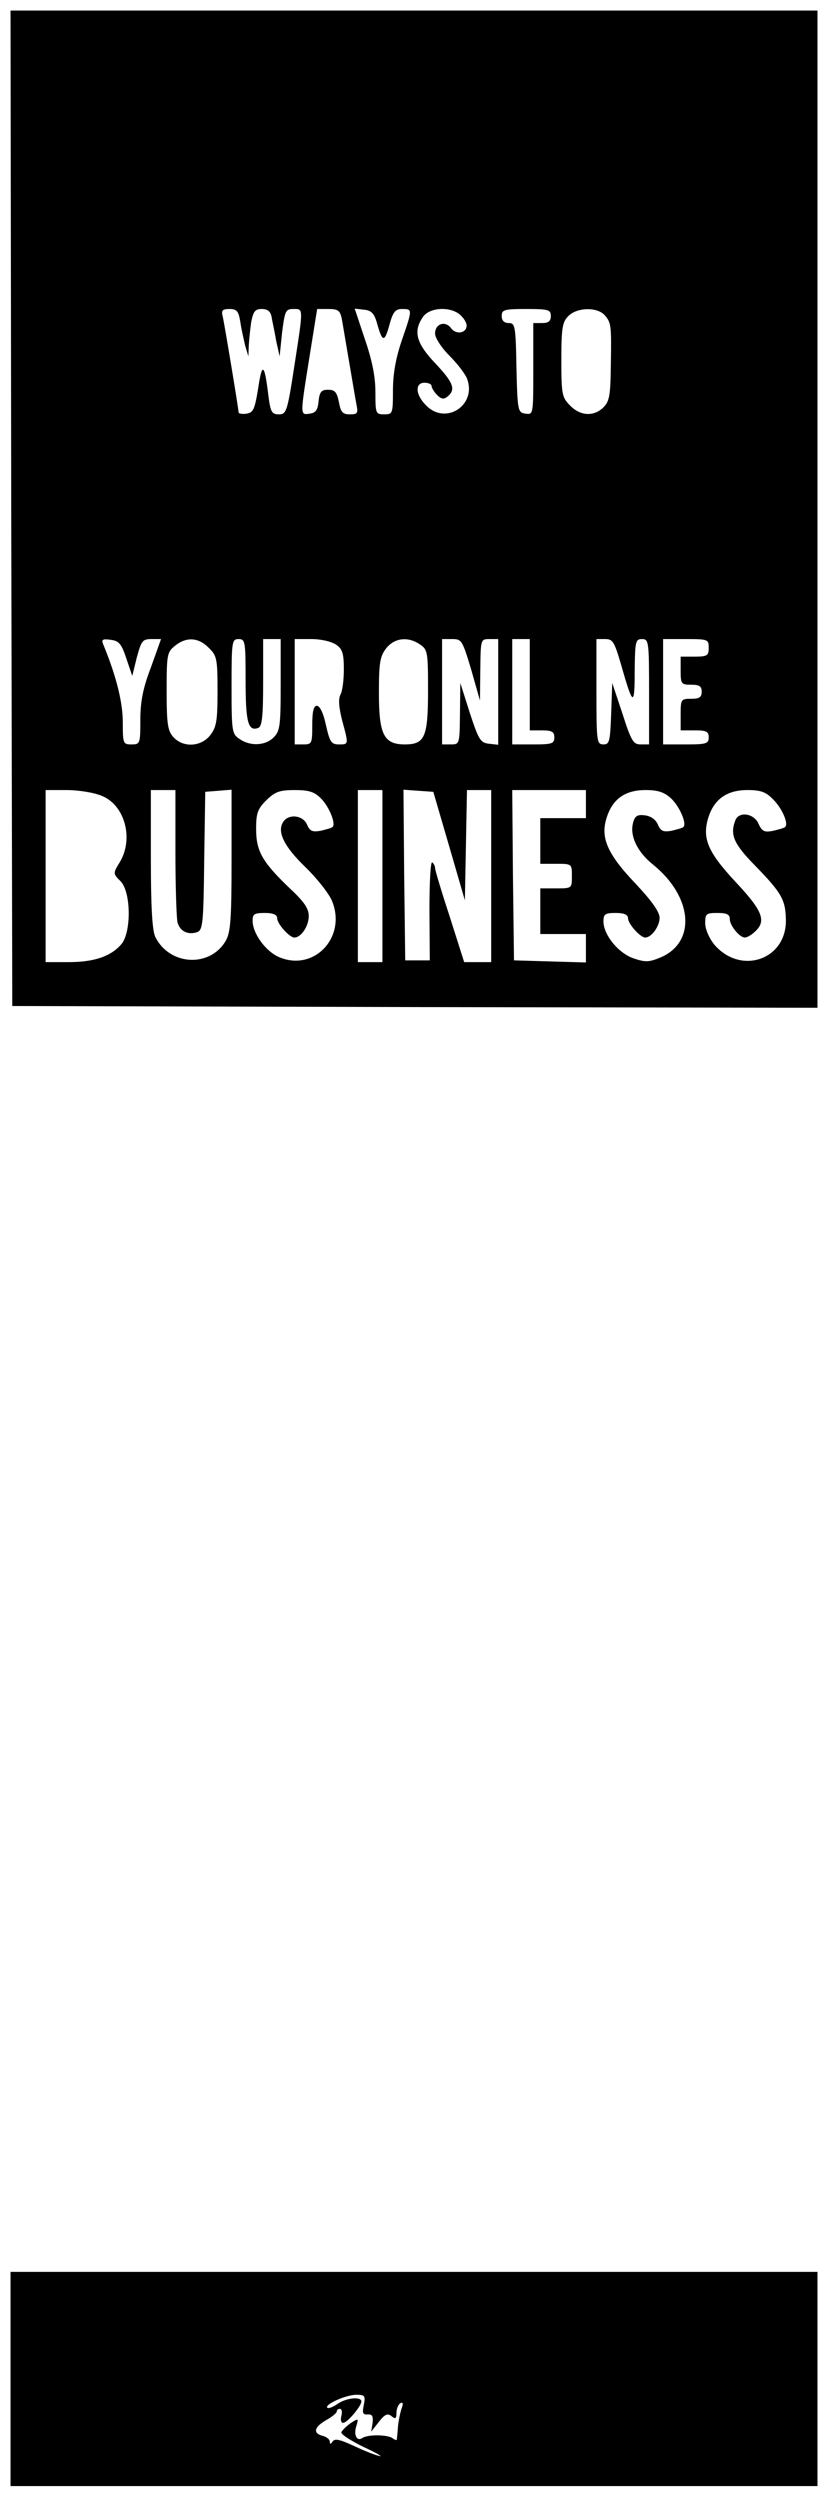 <?xml version="1.0" standalone="no"?>
<!DOCTYPE svg PUBLIC "-//W3C//DTD SVG 20010904//EN"
 "http://www.w3.org/TR/2001/REC-SVG-20010904/DTD/svg10.dtd">
<svg version="1.0" xmlns="http://www.w3.org/2000/svg"
 width="236pt" height="712pt" viewBox="0 0 236 712"
 preserveAspectRatio="xMidYMid meet">
<g transform="translate(0,712) scale(0.1,-0.1)"
fill="#000000" stroke="none">
<path d="M32 5673 l3 -1418 1148 -3 1147 -2 0 1420 0 1420 -1150 0 -1150 0 2
-1417z m653 530 c3 -21 10 -51 14 -68 l9 -30 1 30 c1 17 4 47 7 68 6 30 11 37
30 37 17 0 25 -7 28 -22 2 -13 9 -43 13 -68 l10 -45 7 68 c8 62 10 67 32 67
29 0 29 6 3 -162 -20 -131 -23 -138 -44 -138 -20 0 -24 6 -30 53 -11 92 -18
97 -29 22 -10 -61 -14 -70 -33 -73 -13 -2 -23 0 -23 4 0 9 -39 244 -45 272 -5
18 -1 22 19 22 21 0 26 -6 31 -37z m289 10 c3 -16 12 -71 21 -123 9 -52 18
-107 21 -122 5 -25 3 -28 -19 -28 -20 0 -26 6 -31 35 -6 28 -11 35 -31 35 -19
0 -24 -6 -27 -32 -2 -25 -8 -34 -25 -36 -28 -4 -28 -8 -1 161 l22 137 32 0
c27 0 33 -4 38 -27z m101 -15 c15 -53 21 -54 35 -3 10 37 17 45 36 45 30 0 30
0 -1 -90 -17 -50 -25 -95 -25 -142 0 -66 -1 -68 -25 -68 -24 0 -25 2 -25 63 0
44 -9 90 -30 151 l-29 87 27 -3 c21 -2 29 -11 37 -40z m237 25 c10 -9 18 -22
18 -30 0 -22 -30 -27 -44 -8 -17 23 -46 13 -46 -15 0 -12 18 -40 41 -63 23
-23 45 -52 50 -65 29 -75 -60 -134 -116 -77 -31 30 -33 65 -5 65 11 0 20 -4
20 -9 0 -5 7 -17 16 -26 12 -12 19 -13 30 -4 24 20 16 40 -36 95 -54 57 -63
91 -34 132 19 27 78 30 106 5z m258 -3 c0 -15 -7 -20 -25 -20 l-25 0 0 -131
c0 -130 0 -130 -22 -127 -22 3 -23 7 -26 131 -2 119 -4 127 -22 127 -13 0 -20
7 -20 20 0 18 7 20 70 20 63 0 70 -2 70 -20z m153 3 c19 -22 20 -27 18 -145
-1 -84 -4 -101 -21 -118 -27 -27 -66 -25 -95 5 -23 23 -25 31 -25 130 0 92 3
108 20 125 25 25 81 26 103 3z m-1363 -978 l17 -50 13 53 c13 47 16 52 42 52
l27 0 -29 -81 c-23 -60 -30 -98 -30 -150 0 -67 -1 -69 -25 -69 -24 0 -25 2
-25 63 0 56 -18 130 -55 220 -7 16 -3 18 20 15 24 -3 31 -11 45 -53z m235 30
c23 -22 25 -31 25 -123 0 -85 -3 -103 -21 -126 -26 -33 -77 -36 -105 -5 -16
18 -19 37 -19 131 0 103 1 111 24 129 32 26 67 24 96 -6z m105 -93 c0 -118 7
-146 36 -135 11 4 14 33 14 129 l0 124 25 0 25 0 0 -130 c0 -117 -2 -132 -20
-150 -24 -24 -67 -26 -98 -4 -21 14 -22 22 -22 150 0 127 1 134 20 134 19 0
20 -7 20 -118z m258 102 c18 -12 22 -25 22 -70 0 -31 -4 -63 -10 -73 -6 -12
-4 -36 5 -72 19 -70 19 -69 -9 -69 -22 0 -26 7 -37 55 -7 33 -17 55 -26 55 -9
0 -13 -16 -13 -55 0 -52 -1 -55 -25 -55 l-25 0 0 150 0 150 48 0 c27 0 57 -7
70 -16z m240 0 c21 -14 22 -23 22 -131 0 -132 -9 -153 -66 -153 -60 0 -74 28
-74 146 0 87 3 105 21 128 24 30 63 34 97 10z m145 -71 l25 -88 1 88 c1 86 1
87 26 87 l25 0 0 -151 0 -150 -27 3 c-24 3 -29 12 -54 88 l-27 85 -1 -87 c-1
-87 -1 -88 -26 -88 l-25 0 0 150 0 150 29 0 c27 0 29 -4 54 -87z m167 -43 l0
-130 35 0 c28 0 35 -4 35 -20 0 -18 -7 -20 -60 -20 l-60 0 0 150 0 150 25 0
25 0 0 -130z m260 58 c34 -120 39 -122 39 -20 1 85 2 92 21 92 19 0 20 -7 20
-150 l0 -150 -24 0 c-21 0 -27 10 -52 88 l-29 87 -3 -87 c-3 -80 -5 -88 -22
-88 -19 0 -20 8 -20 150 l0 150 25 0 c22 0 26 -8 45 -72z m250 47 c0 -22 -4
-25 -40 -25 l-40 0 0 -40 c0 -38 2 -40 30 -40 23 0 30 -4 30 -20 0 -16 -7 -20
-30 -20 -29 0 -30 -2 -30 -45 l0 -45 40 0 c33 0 40 -3 40 -20 0 -18 -7 -20
-65 -20 l-65 0 0 150 0 150 65 0 c63 0 65 -1 65 -25z m-1731 -421 c67 -26 93
-123 52 -190 -19 -31 -19 -32 2 -53 31 -30 32 -148 2 -181 -30 -34 -77 -50
-150 -50 l-65 0 0 245 0 245 60 0 c33 0 77 -7 99 -16z m211 -161 c0 -98 3
-188 6 -200 7 -25 29 -36 55 -28 17 6 19 22 21 203 l3 197 38 3 37 3 0 -201
c0 -171 -3 -206 -17 -230 -45 -76 -159 -70 -200 11 -9 17 -13 85 -13 222 l0
197 35 0 35 0 0 -177z m415 153 c23 -23 43 -72 33 -81 -2 -3 -18 -7 -34 -11
-24 -4 -31 -1 -39 18 -12 27 -53 31 -68 7 -18 -28 3 -70 63 -128 33 -32 67
-75 76 -96 43 -103 -50 -203 -150 -161 -38 16 -76 67 -76 104 0 19 5 22 35 22
24 0 35 -5 35 -15 0 -16 35 -55 49 -55 19 0 41 32 41 61 0 22 -13 41 -56 81
-76 73 -94 104 -94 167 0 45 4 57 29 82 25 24 37 29 81 29 41 0 56 -5 75 -24z
m175 -221 l0 -245 -35 0 -35 0 0 245 0 245 35 0 35 0 0 -245z m190 86 l45
-155 3 157 3 157 34 0 35 0 0 -245 0 -245 -38 0 -39 0 -41 129 c-23 70 -42
133 -42 139 0 6 -4 13 -8 16 -5 3 -8 -59 -8 -137 l1 -142 -35 0 -35 0 -3 243
-2 243 42 -3 43 -3 45 -154z m390 119 l0 -40 -65 0 -65 0 0 -65 0 -65 45 0
c45 0 45 0 45 -35 0 -35 0 -35 -45 -35 l-45 0 0 -65 0 -65 65 0 65 0 0 -40 0
-41 -102 3 -103 3 -3 243 -2 242 105 0 105 0 0 -40z m243 16 c24 -23 45 -71
35 -81 -2 -3 -18 -7 -34 -11 -24 -4 -31 -1 -39 18 -6 14 -20 24 -37 26 -22 3
-29 -2 -34 -23 -9 -36 13 -82 57 -117 114 -92 124 -222 21 -265 -32 -13 -42
-14 -77 -2 -43 15 -85 67 -85 105 0 21 5 24 35 24 24 0 35 -5 35 -15 0 -16 35
-55 49 -55 18 0 41 32 41 56 0 17 -22 48 -69 98 -81 85 -101 132 -81 190 17
51 52 76 110 76 36 0 53 -6 73 -24z m291 -3 c25 -25 44 -68 34 -78 -2 -3 -18
-7 -34 -11 -25 -5 -32 -2 -42 20 -13 30 -56 36 -66 10 -16 -41 -5 -67 56 -129
77 -79 87 -98 88 -156 1 -113 -130 -157 -205 -68 -14 18 -25 43 -25 60 0 27 3
29 35 29 26 0 35 -4 35 -17 0 -19 28 -53 43 -53 6 0 19 7 29 17 33 30 22 59
-56 142 -80 86 -96 125 -76 186 17 50 53 75 110 75 38 0 53 -5 74 -27z"/>
<path d="M30 345 l0 -305 1150 0 1150 0 0 305 0 305 -1150 0 -1150 0 0 -305z
m1007 -74 c-5 -23 -3 -28 11 -27 13 1 16 -5 14 -24 l-4 -25 22 28 c17 22 25
25 36 16 11 -9 14 -7 14 9 0 12 5 24 11 28 8 4 9 -1 3 -17 -4 -13 -9 -37 -10
-54 -1 -16 -3 -31 -3 -33 -1 -2 -7 0 -13 5 -17 10 -70 10 -85 0 -16 -11 -26 9
-17 35 6 21 6 22 -17 7 -12 -9 -24 -20 -26 -26 -2 -5 27 -24 64 -42 37 -17 57
-29 43 -25 -14 3 -47 17 -75 30 -37 17 -51 20 -57 11 -5 -8 -8 -8 -8 -1 0 7
-9 14 -20 17 -29 7 -25 25 10 45 16 9 30 20 30 25 0 4 4 7 9 7 5 0 7 -9 4 -20
-3 -11 -1 -20 5 -20 12 0 52 48 52 61 0 15 -44 10 -68 -7 -13 -9 -26 -14 -29
-11 -9 9 51 36 81 37 26 0 28 -2 23 -29z"/>
</g>
</svg>
